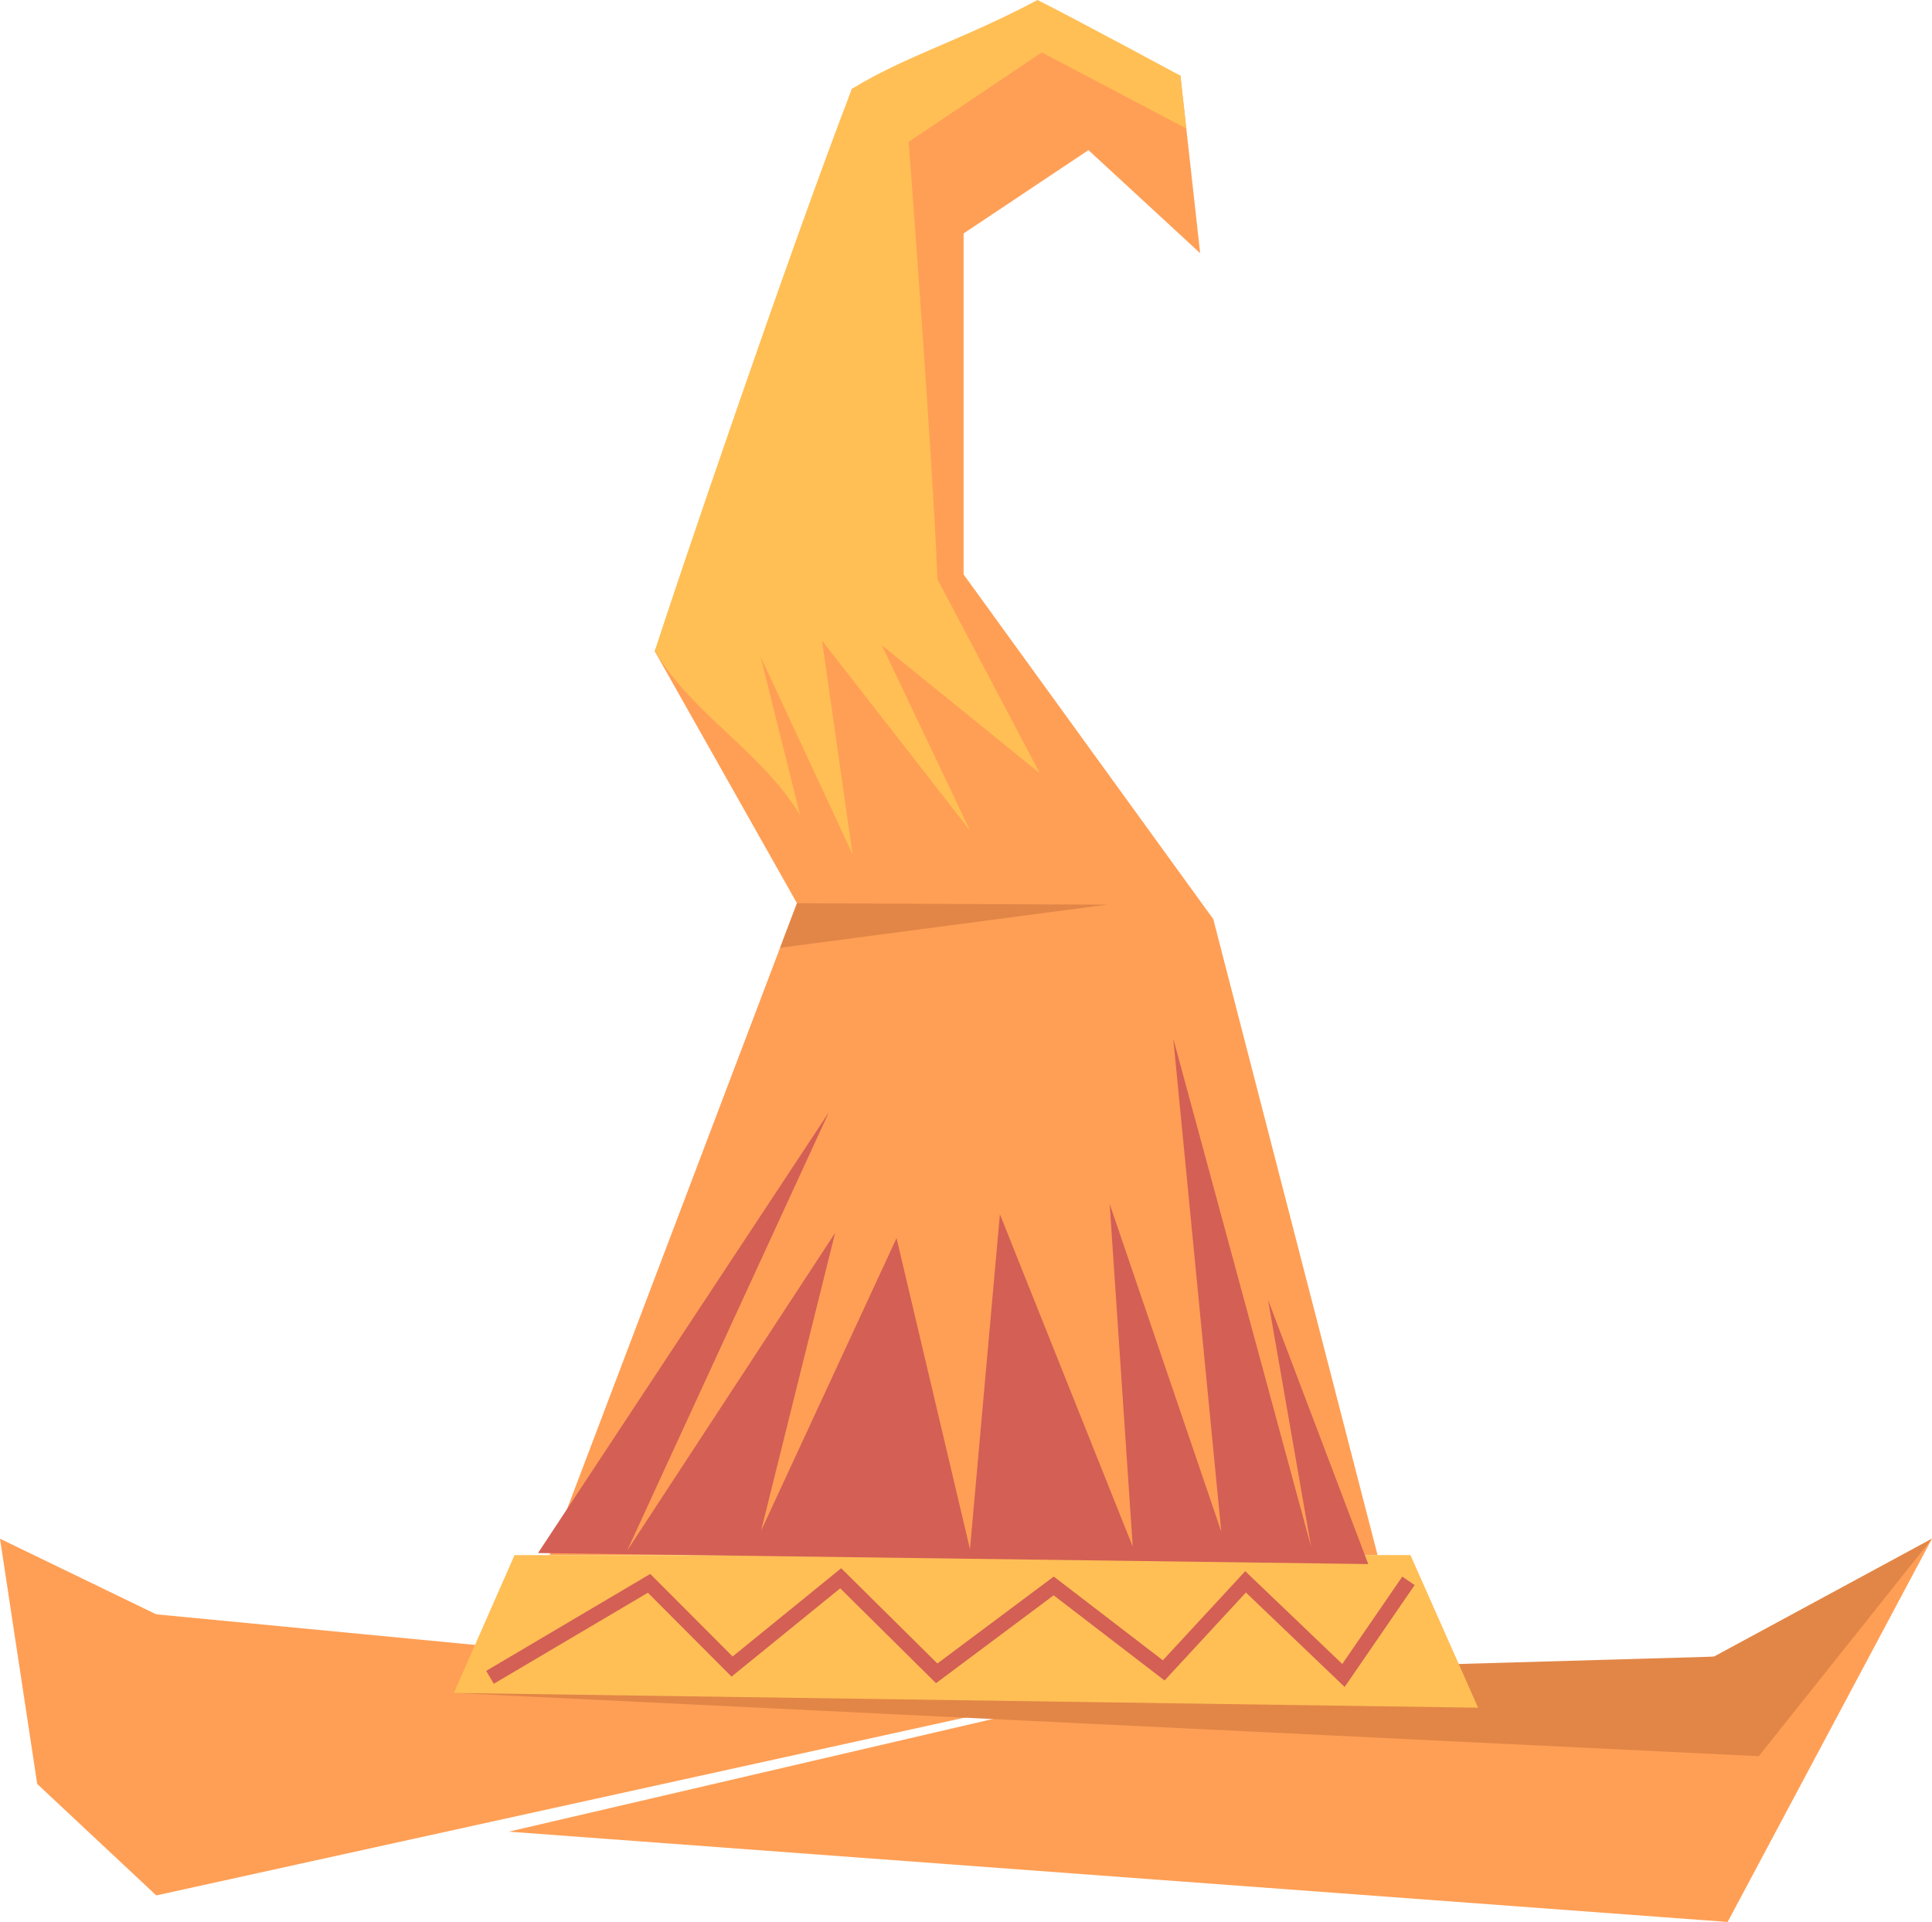 <svg xmlns="http://www.w3.org/2000/svg" width="129.115" height="128.441" viewBox="0 0 129.115 128.441"><defs><style>.a{fill:#ff9f55;}.b{fill:#e28647;}.c{fill:#ffbf55;}.d{fill:none;stroke:#d45f55;stroke-miterlimit:10;}.e{fill:#d45f55;}</style></defs><g transform="translate(-1128.789 -707.919)"><path class="a" d="M1185.733,729.757l-8.332,21.771,9.508,16.841-16.534,43.563h55.335l-10.979-42.5-16.688-23.035V723.609l8.344-5.569,7.466,6.887-1.318-11.857-9.662-4.392-12.3,5.27Z" transform="translate(-4.858 -0.089)"/><path class="b" d="M1209.68,776.359l-21.863,2.882,1.13-2.977Z" transform="translate(-6.895 -7.984)"/><path class="a" d="M1171.792,832.526l-32.56-3.124-10.443-5.054,2.487,16.39,7.957,7.448,62.861-13.825Z" transform="translate(0 -13.6)"/><path class="a" d="M1205.969,834.92l41.869-2.693,14.563-7.88-13.658,25.613-81.454-6.035Z" transform="translate(-4.497 -13.6)"/><path class="b" d="M1163.134,834.655l87.205,4.226,11.576-14.533-14.563,7.88Z" transform="translate(-4.012 -13.6)"/><path class="c" d="M1167.187,825.589l-4.052,9.211,68.447.986-4.521-10.2Z" transform="translate(-4.012 -13.745)"/><path class="d" d="M1165.866,833.961l10.631-6.282,5.547,5.562,7.26-5.9,6.415,6.353,7.821-5.841,7.351,5.644,5.47-5.917,6.542,6.257,4.345-6.324" transform="translate(-4.331 -13.949)"/><path class="e" d="M1169.5,820.886l19.434-29.45-13.479,29.289,13.9-21.235-4.947,19.9,9.052-19.55q2.454,10.392,4.907,20.784l2-22.379,8.877,22.21-1.543-22.906,7.461,21.906-3.21-32.951,9.215,33.978-2.884-16.527,6.7,17.667" transform="translate(-4.755 -9.18)"/><path class="c" d="M1191.505,713.858c3.593-2.212,7.466-3.3,12.406-5.939,2.76,1.386,9.552,5.061,9.552,5.061l.391,3.525-9.653-5.086-8.9,5.98s1.646,21.726,1.922,29.22l6.837,12.969-10.553-8.55,5.893,12.384-9.892-12.7L1191.55,765l-6.146-13.2,2.644,10.6c-2.6-4.291-7.12-6.674-9.717-10.965C1179.427,747.966,1187.252,724.9,1191.505,713.858Z" transform="translate(-5.787 0)"/></g></svg>